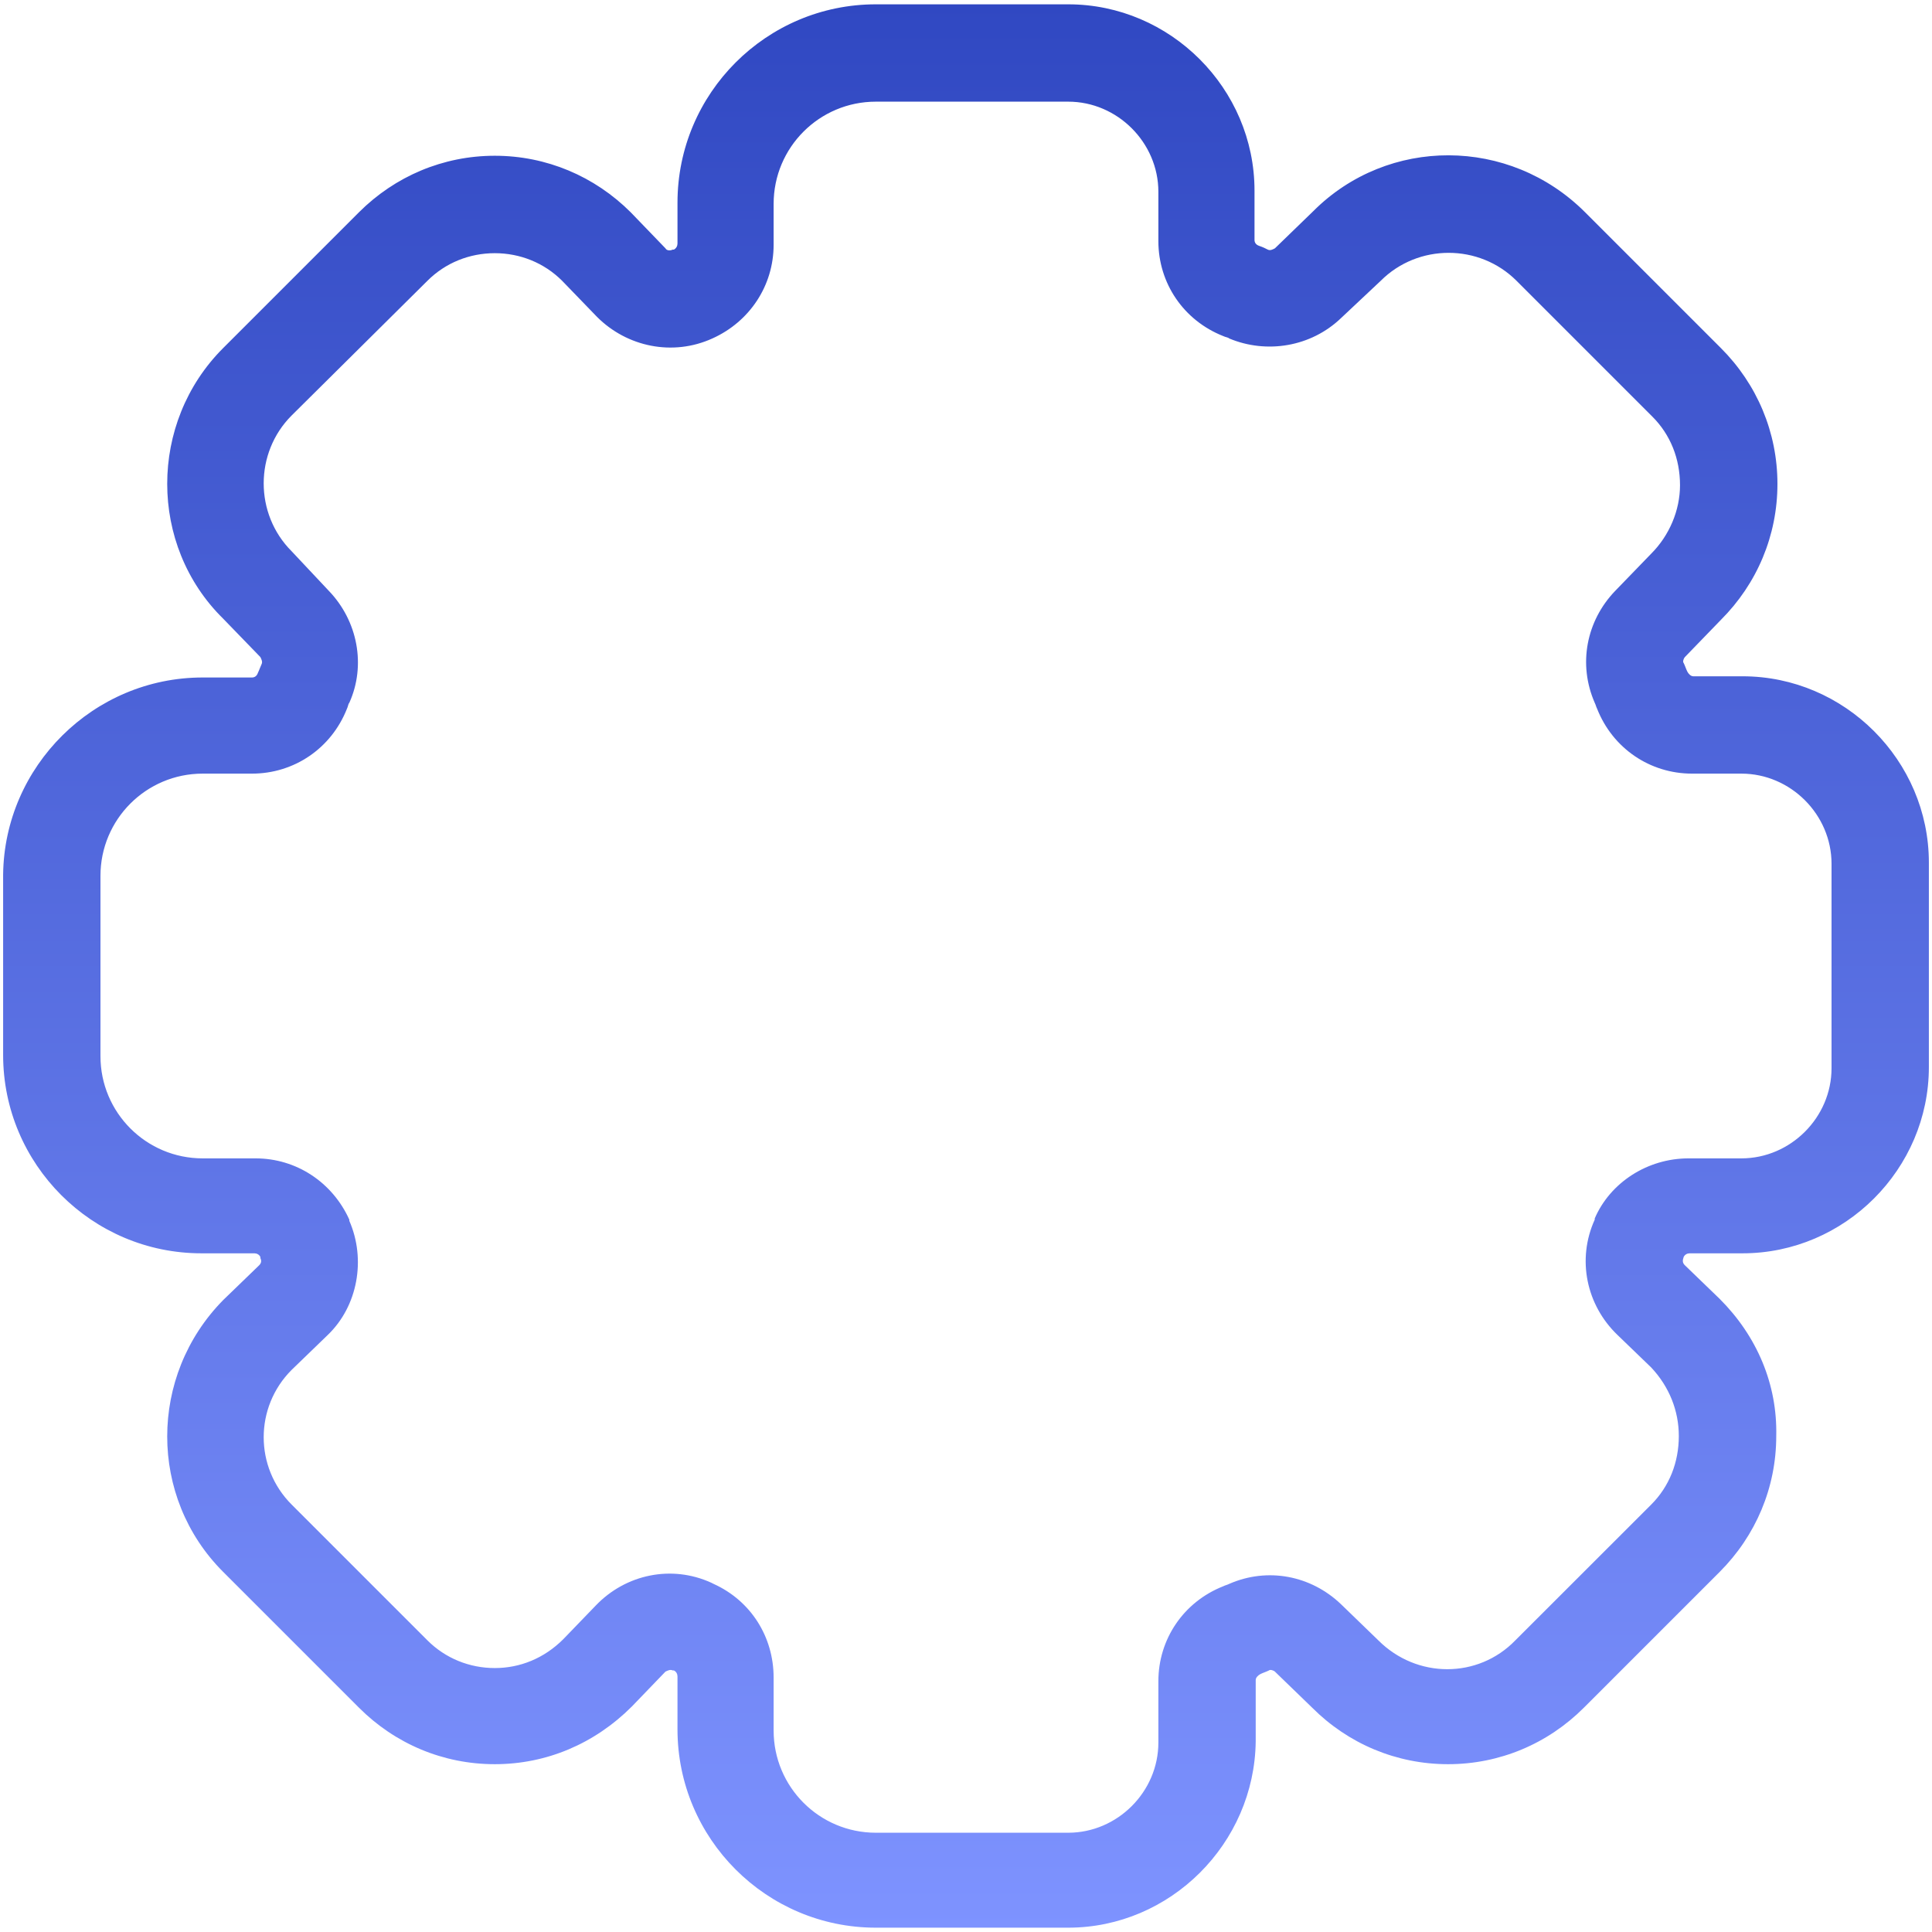 ﻿<?xml version="1.0" encoding="utf-8"?>
<svg version="1.1" xmlns:xlink="http://www.w3.org/1999/xlink" width="21px" height="21px" xmlns="http://www.w3.org/2000/svg">
  <defs>
    <linearGradient gradientUnits="userSpaceOnUse" x1="10.5" y1="0" x2="10.5" y2="21" id="LinearGradient912">
      <stop id="Stop913" stop-color="#3048c2" offset="0" />
      <stop id="Stop914" stop-color="#7e93ff" offset="1" />
    </linearGradient>
  </defs>
  <g transform="matrix(1 0 0 1 -353 -65 )">
    <path d="M 13.649 18.928  C 13.636 20.038  12.721 20.953  11.611 20.953  L 9.52 20.953  C 8.331 20.953  7.364 19.986  7.364 18.797  L 7.364 18.222  C 7.364 18.196  7.351 18.17  7.325 18.157  L 7.312 18.157  C 7.286 18.144  7.26 18.157  7.233 18.17  L 6.868 18.549  C 6.463 18.954  5.94 19.176  5.378 19.176  C 4.816 19.176  4.294 18.954  3.902 18.562  L 2.425 17.085  C 1.615 16.275  1.615 14.956  2.425 14.132  L 2.817 13.753  C 2.843 13.727  2.843 13.701  2.83 13.675  L 2.83 13.662  C 2.817 13.636  2.791 13.623  2.765 13.623  L 2.19 13.623  C 1.001 13.623  0.034 12.656  0.034 11.467  L 0.034 9.507  C 0.047 8.331  1.014 7.364  2.203 7.364  L 2.739 7.364  C 2.765 7.364  2.791 7.351  2.804 7.312  C 2.817 7.286  2.83 7.247  2.843 7.22  C 2.856 7.194  2.843 7.168  2.83 7.142  L 2.425 6.724  C 1.615 5.927  1.615 4.594  2.425 3.784  L 3.902 2.307  C 4.294 1.916  4.816 1.693  5.378 1.693  C 5.94 1.693  6.463 1.916  6.855 2.307  L 7.233 2.699  C 7.247 2.726  7.286 2.726  7.312 2.713  L 7.325 2.713  C 7.351 2.699  7.364 2.673  7.364 2.647  L 7.364 2.203  C 7.364 1.014  8.331 0.047  9.52 0.047  L 11.611 0.047  C 12.721 0.047  13.636 0.962  13.636 2.072  L 13.636 2.608  C 13.636 2.634  13.649 2.66  13.688 2.673  C 13.727 2.686  13.753 2.699  13.78 2.713  C 13.806 2.726  13.832 2.713  13.858 2.699  L 14.276 2.294  C 15.086 1.484  16.406 1.484  17.229 2.307  L 18.706 3.784  C 19.098 4.176  19.32 4.699  19.32 5.26  C 19.32 5.822  19.098 6.345  18.706 6.737  L 18.314 7.142  C 18.301 7.155  18.287 7.194  18.301 7.207  C 18.314 7.233  18.327 7.273  18.34 7.299  C 18.353 7.325  18.379 7.351  18.405 7.351  L 18.941 7.351  C 20.051 7.351  20.966 8.266  20.966 9.376  L 20.966 11.598  C 20.966 12.708  20.051 13.623  18.941 13.623  L 18.366 13.623  C 18.34 13.623  18.314 13.636  18.301 13.662  C 18.287 13.701  18.287 13.727  18.314 13.753  L 18.693 14.119  C 19.098 14.524  19.32 15.047  19.307 15.609  C 19.307 16.171  19.084 16.693  18.693 17.085  L 17.216 18.562  C 16.824 18.954  16.301 19.176  15.74 19.176  C 15.178 19.176  14.655 18.954  14.263 18.562  L 13.858 18.17  C 13.845 18.157  13.806 18.144  13.793 18.157  C 13.767 18.17  13.727 18.183  13.701 18.196  C 13.675 18.209  13.649 18.235  13.649 18.261  L 13.649 18.928  Z M 7.73 17.203  L 7.756 17.216  C 8.161 17.399  8.409 17.791  8.409 18.235  L 8.409 18.81  C 8.409 19.424  8.906 19.921  9.52 19.921  L 11.611 19.921  C 12.146 19.921  12.591 19.476  12.591 18.941  L 12.591 18.274  C 12.591 17.817  12.865 17.412  13.296 17.242  C 13.322 17.229  13.335 17.229  13.361 17.216  C 13.78 17.033  14.25 17.125  14.577 17.438  L 14.982 17.83  C 15.4 18.248  16.066 18.248  16.471 17.83  L 17.948 16.354  C 18.144 16.158  18.248 15.896  18.248 15.609  C 18.248 15.334  18.144 15.073  17.948 14.864  L 17.582 14.511  C 17.242 14.185  17.138 13.688  17.334 13.257  L 17.334 13.244  C 17.503 12.852  17.909 12.591  18.353 12.591  L 18.928 12.591  C 19.463 12.591  19.908 12.146  19.908 11.611  L 19.908 9.389  C 19.908 8.854  19.463 8.409  18.928 8.409  L 18.392 8.409  C 17.935 8.409  17.53 8.135  17.36 7.704  C 17.347 7.678  17.347 7.665  17.334 7.639  C 17.151 7.22  17.242 6.75  17.556 6.423  L 17.948 6.018  C 18.144 5.822  18.261 5.548  18.261 5.274  C 18.261 4.986  18.157 4.725  17.961 4.529  L 16.484 3.052  C 16.079 2.647  15.413 2.647  15.008 3.052  L 14.577 3.457  C 14.25 3.771  13.767 3.849  13.361 3.679  C 13.348 3.666  13.322 3.666  13.296 3.653  C 12.865 3.483  12.591 3.078  12.591 2.621  L 12.591 2.085  C 12.591 1.55  12.146 1.105  11.611 1.105  L 9.52 1.105  C 8.906 1.105  8.409 1.602  8.409 2.216  L 8.409 2.66  C 8.409 3.105  8.148 3.497  7.743 3.679  C 7.312 3.875  6.815 3.771  6.489 3.444  L 6.11 3.052  C 5.914 2.856  5.652 2.752  5.378 2.752  C 5.104 2.752  4.842 2.856  4.646 3.052  L 3.17 4.516  C 2.765 4.921  2.765 5.587  3.17 5.992  L 3.575 6.423  C 3.889 6.75  3.98 7.233  3.797 7.639  C 3.784 7.652  3.784 7.678  3.771 7.704  C 3.601 8.135  3.196 8.409  2.739 8.409  L 2.203 8.409  C 1.589 8.409  1.092 8.906  1.092 9.52  L 1.092 11.48  C 1.092 12.094  1.589 12.591  2.203 12.591  L 2.778 12.591  C 3.222 12.591  3.614 12.852  3.797 13.257  L 3.797 13.27  C 3.98 13.688  3.889 14.198  3.562 14.511  L 3.17 14.89  C 2.765 15.295  2.765 15.949  3.17 16.354  L 4.646 17.83  C 4.842 18.026  5.104 18.131  5.378 18.131  C 5.652 18.131  5.914 18.026  6.123 17.817  L 6.476 17.451  C 6.802 17.111  7.299 17.007  7.73 17.203  Z " fill-rule="nonzero" fill="url(#LinearGradient912)" stroke="none" transform="matrix(1 0 0 1 353 65 )" />
  </g>
</svg>